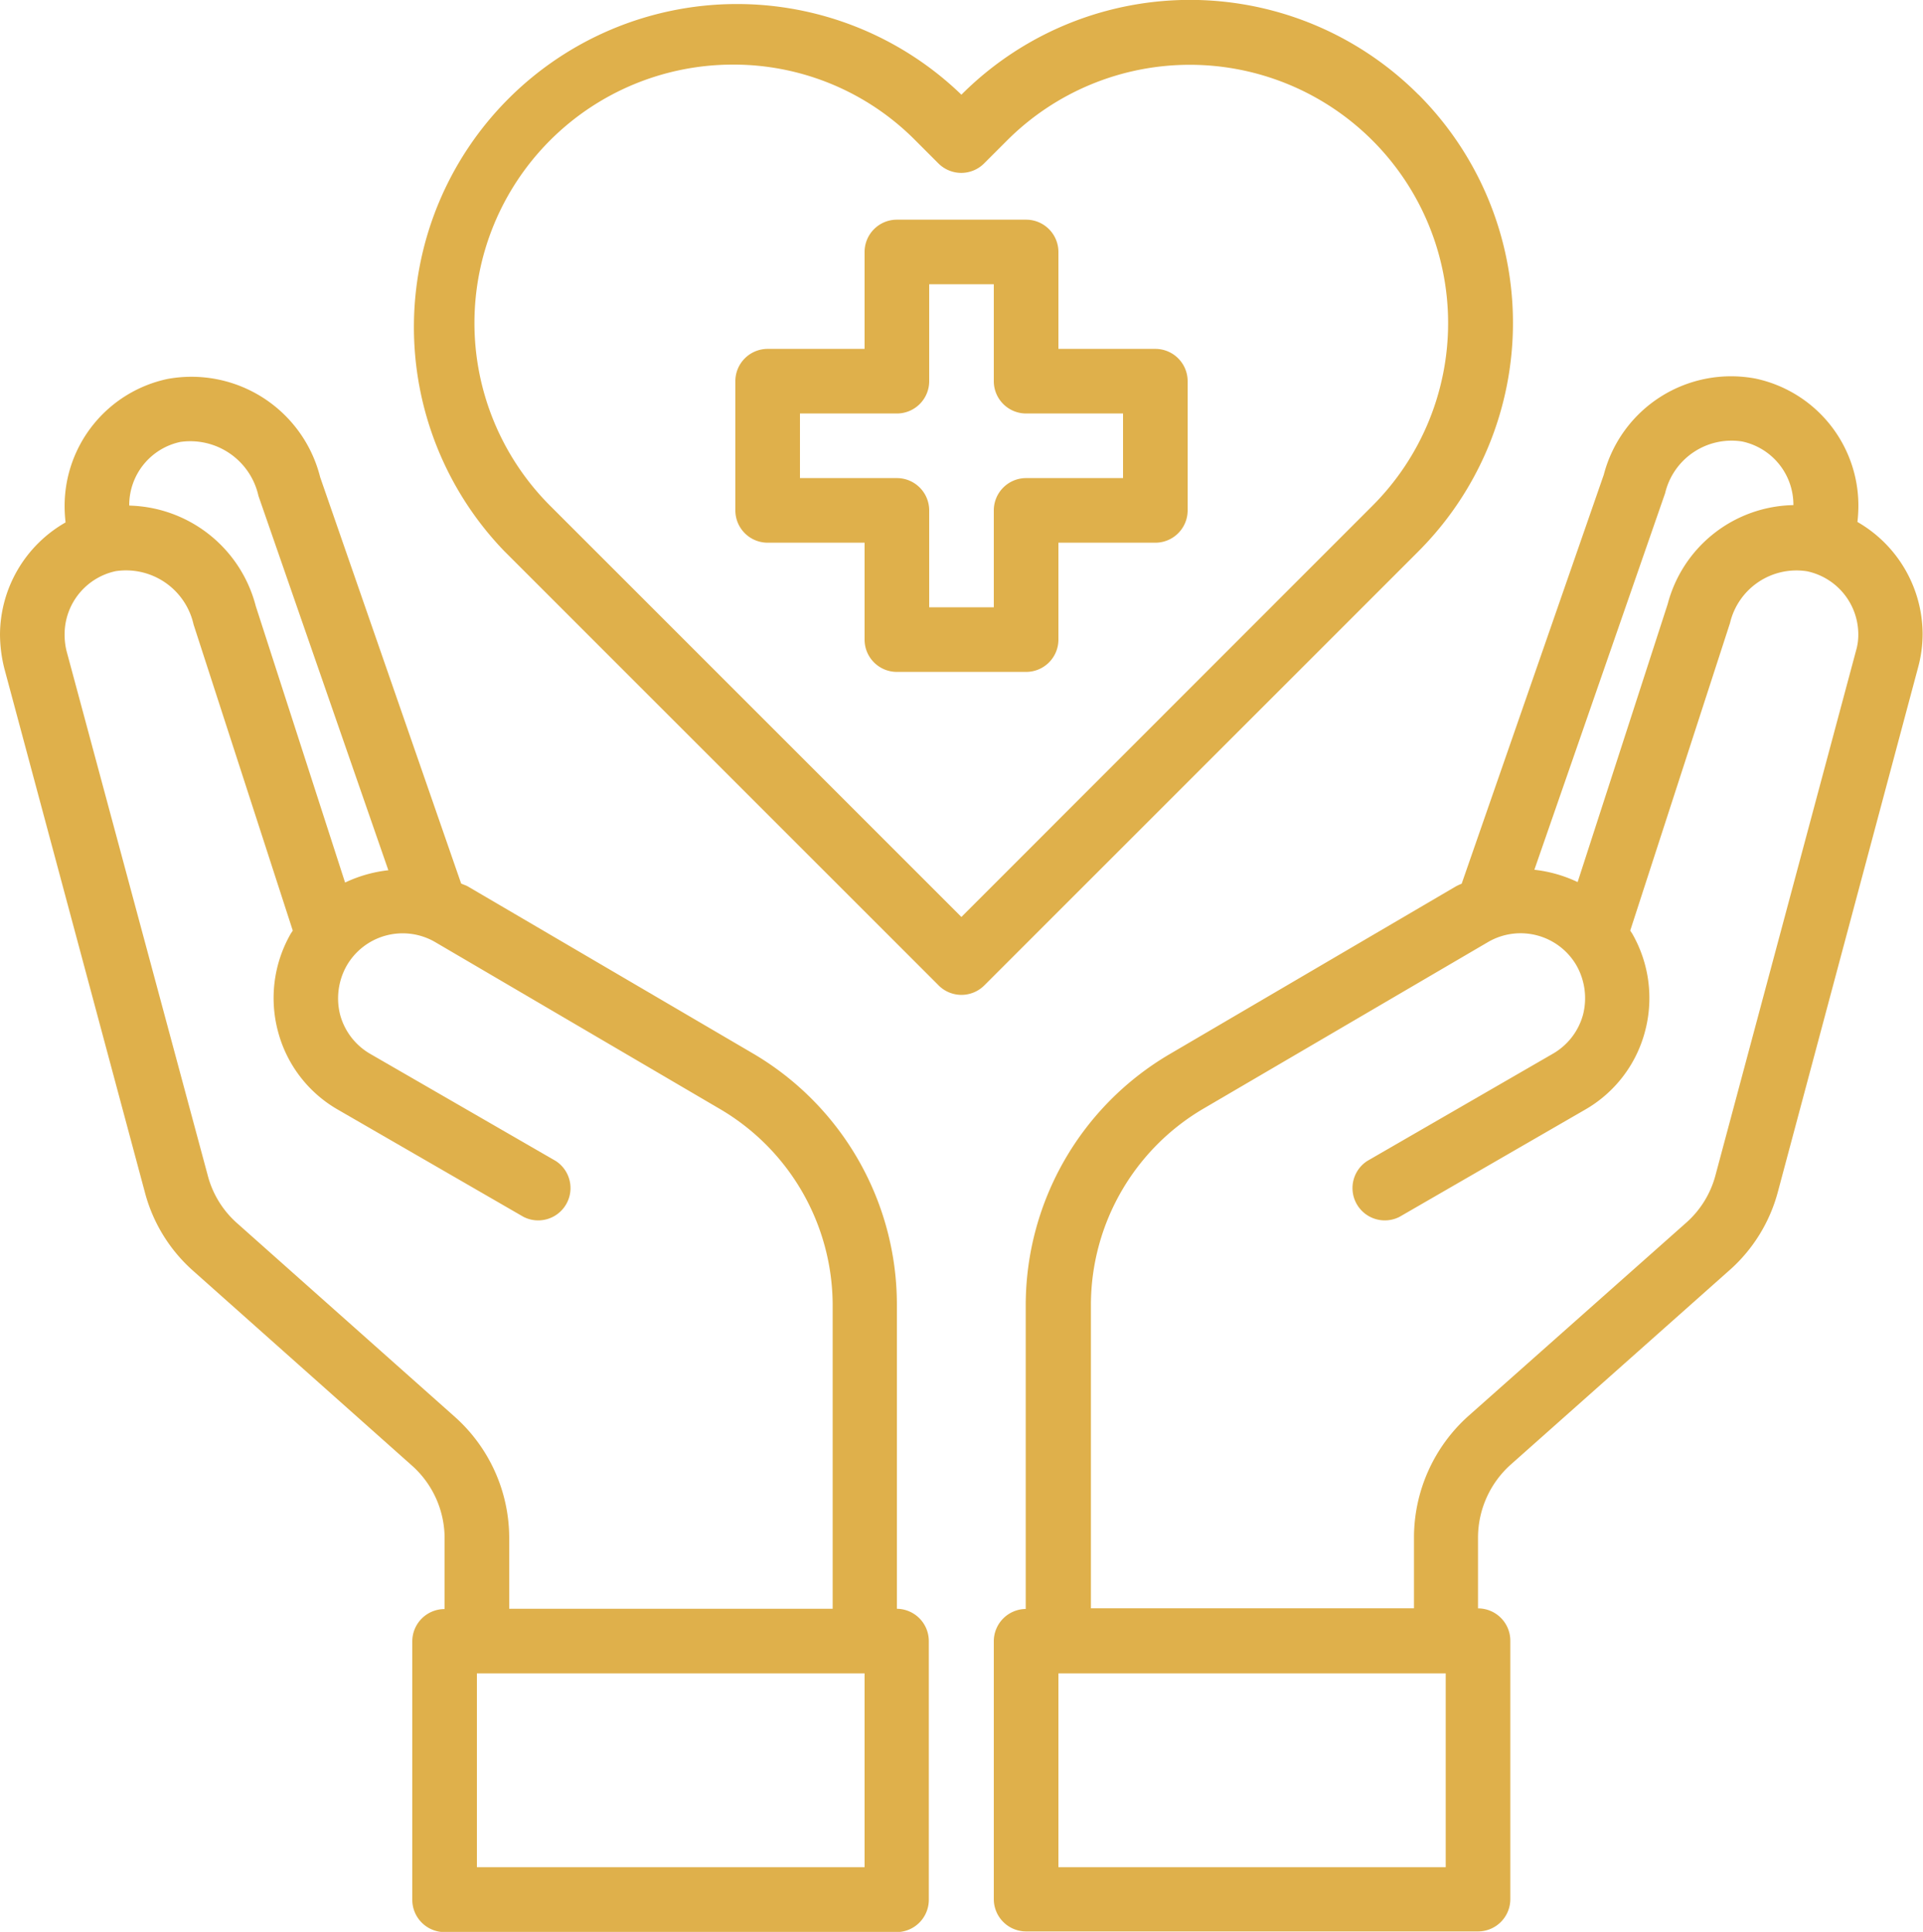 <svg xmlns="http://www.w3.org/2000/svg" width="20" height="20.095" viewBox="0 0 20 20.095">
  <g id="healthcare-covid19-coronavirus-hand-hearth" transform="translate(-2.24 -2.199)">
    <path id="Path_5797" data-name="Path 5797" d="M29.368,10.344H28.36V9.336A.336.336,0,0,0,28.024,9H26.68a.336.336,0,0,0-.336.336v1.008H25.336A.336.336,0,0,0,25,10.68v1.344a.336.336,0,0,0,.336.336h1.008v1.008a.336.336,0,0,0,.336.336h1.344a.336.336,0,0,0,.336-.336V12.36h1.008a.336.336,0,0,0,.336-.336V10.68A.336.336,0,0,0,29.368,10.344Zm-.336,1.344H28.024a.336.336,0,0,0-.336.336v1.008h-.672V12.024a.336.336,0,0,0-.336-.336H25.672v-.672H26.68a.336.336,0,0,0,.336-.336V9.672h.672V10.68a.336.336,0,0,0,.336.336h1.008Z" transform="translate(-15.112 -4.516)" fill="#dfb04b"/>
    <path id="Path_5798" data-name="Path 5798" d="M41.982,15.364a1.539,1.539,0,0,0,.01-.178,1.351,1.351,0,0,0-1.069-1.314,1.368,1.368,0,0,0-1.579,1l-1.478,4.254a.549.549,0,0,0-.064.03l-2.97,1.741a3.03,3.03,0,0,0-1.5,2.608v3.165A.336.336,0,0,0,33,27v2.688a.336.336,0,0,0,.336.336h4.7a.336.336,0,0,0,.336-.336V27a.336.336,0,0,0-.336-.336v-.739a1.021,1.021,0,0,1,.336-.753l2.272-2.019a1.657,1.657,0,0,0,.511-.823l1.458-5.454a1.329,1.329,0,0,0,.047-.349,1.35,1.35,0,0,0-.682-1.166Zm-2-.3a.71.71,0,0,1,.8-.538.672.672,0,0,1,.534.655v.007a1.378,1.378,0,0,0-1.307,1.028l-.937,2.893a1.411,1.411,0,0,0-.45-.128ZM37.7,29.356H33.672V27.34H37.7ZM41.968,16.7l-1.462,5.457a1,1,0,0,1-.3.491l-2.275,2.019a1.7,1.7,0,0,0-.561,1.257v.739h-3.36V23.5a2.37,2.37,0,0,1,1.163-2.03l2.967-1.737a.672.672,0,0,1,.921.245.692.692,0,0,1,.067.511.672.672,0,0,1-.316.407L36.884,22.01a.336.336,0,0,0,.336.581l1.925-1.112a1.327,1.327,0,0,0,.628-.817,1.346,1.346,0,0,0-.134-1.018l-.02-.03,1.038-3.2a.71.71,0,0,1,.8-.538.672.672,0,0,1,.534.655A.579.579,0,0,1,41.968,16.7Z" transform="translate(-20.424 -7.735)" fill="#dfb04b"/>
    <path id="Path_5799" data-name="Path 5799" d="M11.568,26.67V23.5a3.03,3.03,0,0,0-1.5-2.608L7.1,19.153c-.02-.01-.044-.017-.064-.027L5.57,14.9a1.38,1.38,0,0,0-1.589-1.022,1.351,1.351,0,0,0-1.069,1.314,1.538,1.538,0,0,0,.01.178,1.35,1.35,0,0,0-.682,1.166,1.486,1.486,0,0,0,.044.349l1.462,5.45a1.652,1.652,0,0,0,.511.827l2.268,2.019a1.012,1.012,0,0,1,.339.753v.739a.336.336,0,0,0-.336.336v2.688a.336.336,0,0,0,.336.336h4.7a.336.336,0,0,0,.336-.336V27.006A.336.336,0,0,0,11.568,26.67ZM3.584,15.188a.672.672,0,0,1,.531-.655.726.726,0,0,1,.813.561l1.351,3.894a1.411,1.411,0,0,0-.45.128L4.9,16.24a1.394,1.394,0,0,0-1.314-1.045Zm3.387,9.486L4.7,22.654a1,1,0,0,1-.3-.494L2.932,16.707a.713.713,0,0,1-.02-.175.672.672,0,0,1,.531-.655.72.72,0,0,1,.81.554l1.032,3.185-.02.03a1.346,1.346,0,0,0-.134,1.018,1.327,1.327,0,0,0,.628.817l1.925,1.112a.336.336,0,0,0,.336-.581L6.094,20.9a.672.672,0,0,1-.316-.407.692.692,0,0,1,.067-.511.672.672,0,0,1,.917-.249l2.97,1.741A2.37,2.37,0,0,1,10.9,23.5V26.67H7.536v-.739A1.69,1.69,0,0,0,6.971,24.674Zm4.261,4.684H7.2V27.342h4.032Z" transform="translate(0 -7.737)" fill="#dfb04b"/>
    <path id="Path_5800" data-name="Path 5800" d="M25.42,3.184a3.358,3.358,0,0,0-4.754,0h0a3.36,3.36,0,0,0-4.753,4.749l4.516,4.516a.336.336,0,0,0,.475,0l4.516-4.516a3.362,3.362,0,0,0,0-4.75Zm-4.754,8.553L16.388,7.459a2.688,2.688,0,0,1,1.9-4.588,2.66,2.66,0,0,1,1.9.789l.239.239a.336.336,0,0,0,.475,0l.239-.239a2.687,2.687,0,0,1,3.8,3.8Z" transform="translate(-8.427)" fill="#dfb04b"/>
  </g>
</svg>

